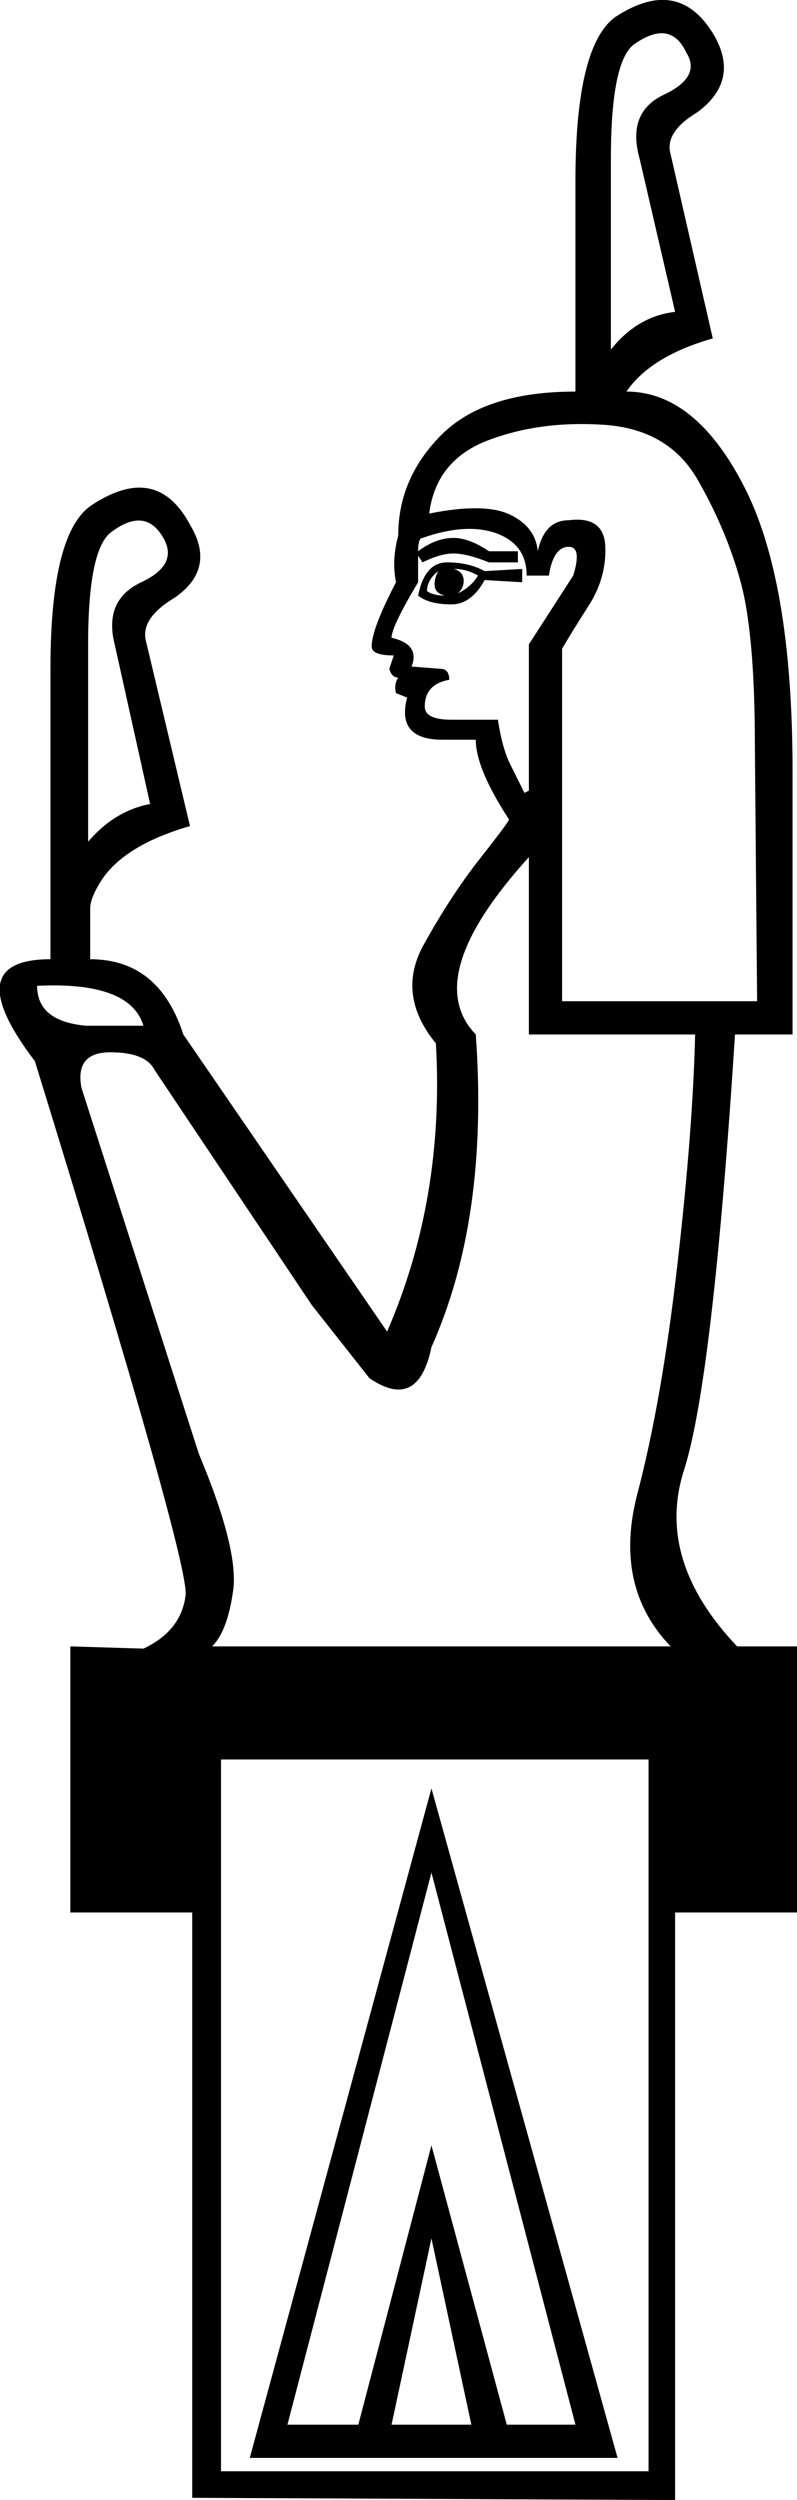 <?xml version='1.0' encoding ='UTF-8' standalone='yes'?>
<svg width='5.734' height='17.973' xmlns:inkscape='http://www.inkscape.org/namespaces/inkscape'>
<path style='fill:#000000; stroke:none' d=' M 1.59 17.766  L 4.666 17.766  L 4.666 12.649  L 1.59 12.649  L 1.59 17.766  Z  M 4.443 17.67  L 1.797 17.67  L 3.104 12.857  L 4.443 17.67  Z  M 4.14 17.431  L 3.104 13.462  L 2.068 17.431  L 2.578 17.431  L 3.104 15.423  L 3.646 17.431  L 4.14 17.431  Z  M 3.391 17.431  L 3.104 16.092  L 2.817 17.431  L 3.391 17.431  Z  M 3.757 4.09  L 3.757 4.186  L 3.487 4.17  Q 3.391 4.345 3.247 4.345  Q 3.088 4.345 3.008 4.282  Q 3.056 4.043 3.216 4.043  Q 3.375 4.043 3.487 4.106  L 3.757 4.09  Z  M 3.152 4.106  Q 3.072 4.17 3.072 4.25  Q 3.12 4.282 3.2 4.282  Q 3.136 4.266 3.128 4.218  Q 3.12 4.17 3.152 4.106  Z  M 3.439 4.138  Q 3.359 4.09 3.263 4.09  Q 3.327 4.106 3.335 4.162  Q 3.343 4.218 3.295 4.266  Q 3.391 4.218 3.439 4.138  Z  M 3.805 4.632  L 4.124 4.138  Q 4.188 3.931 4.092 3.931  Q 3.981 3.931 3.949 4.138  L 3.789 4.138  Q 3.789 3.915 3.574 3.835  Q 3.359 3.756 3.04 3.867  Q 3.008 3.867 3.008 3.963  Q 3.136 3.867 3.263 3.867  Q 3.375 3.867 3.518 3.963  L 3.726 3.963  L 3.726 4.043  L 3.518 4.043  Q 3.359 3.979 3.263 3.979  Q 3.168 3.979 3.04 4.043  L 3.008 3.995  L 3.008 4.186  Q 2.817 4.505 2.817 4.585  Q 3.024 4.632 2.961 4.792  L 3.168 4.808  Q 3.232 4.808 3.232 4.887  Q 3.056 4.919 3.056 5.079  Q 3.056 5.174 3.247 5.174  L 3.582 5.174  Q 3.614 5.381 3.67 5.493  Q 3.726 5.605 3.773 5.7  L 3.805 5.684  L 3.805 4.632  Z  M 4.395 2.513  Q 4.586 2.273 4.857 2.242  L 4.602 1.142  Q 4.507 0.807 4.778 0.68  Q 5.048 0.552 4.937 0.377  Q 4.825 0.138 4.57 0.313  Q 4.395 0.425 4.395 1.142  L 4.395 2.513  Z  M 3.088 3.692  Q 3.487 3.612 3.67 3.7  Q 3.853 3.788 3.869 3.963  Q 3.917 3.74 4.092 3.74  Q 4.347 3.708 4.355 3.931  Q 4.363 4.154 4.236 4.353  Q 4.108 4.553 4.044 4.664  L 4.044 7.198  L 5.447 7.198  L 5.431 5.365  Q 5.431 4.553 5.327 4.178  Q 5.224 3.804 5.017 3.445  Q 4.809 3.086 4.347 3.054  Q 3.885 3.023 3.51 3.166  Q 3.136 3.309 3.088 3.692  Z  M 0.267 7.087  Q 0.267 7.342 0.618 7.374  L 1.032 7.374  Q 0.936 7.055 0.267 7.087  Z  M 0.634 6.051  Q 0.825 5.828 1.08 5.78  L 0.825 4.632  Q 0.745 4.314 1.016 4.186  Q 1.287 4.059 1.175 3.867  Q 1.048 3.644 0.809 3.819  Q 0.634 3.931 0.634 4.632  L 0.634 6.051  Z  M 4.825 11.836  Q 4.411 11.406 4.586 10.737  Q 4.762 10.067 4.873 9.095  Q 4.985 8.123 5.001 7.437  L 3.805 7.437  L 3.805 6.162  Q 3.024 7.023 3.423 7.437  Q 3.518 8.76 3.104 9.685  Q 3.008 10.147 2.658 9.908  L 2.243 9.382  L 1.112 7.692  Q 1.048 7.565 0.793 7.565  Q 0.538 7.565 0.586 7.82  L 1.43 10.45  Q 1.717 11.135 1.678 11.43  Q 1.638 11.725 1.526 11.836  L 4.825 11.836  Z  M 5.734 11.836  L 5.734 13.749  L 4.857 13.749  L 4.857 17.973  L 1.383 17.957  L 1.383 13.749  L 0.506 13.749  L 0.506 11.836  L 1.032 11.852  Q 1.303 11.725 1.335 11.47  Q 1.367 11.247 0.251 7.629  Q -0.307 6.896 0.363 6.896  L 0.363 4.808  Q 0.363 3.819 0.665 3.628  Q 1.128 3.325 1.367 3.772  Q 1.558 4.09 1.255 4.298  Q 1.016 4.441 1.048 4.6  L 1.367 5.939  Q 0.92 6.067 0.745 6.306  Q 0.649 6.449 0.649 6.529  L 0.649 6.896  Q 1.144 6.896 1.319 7.437  L 2.785 9.573  Q 3.2 8.617 3.136 7.501  Q 2.849 7.151 3.048 6.792  Q 3.247 6.433 3.455 6.17  Q 3.662 5.907 3.662 5.891  Q 3.423 5.525 3.423 5.318  L 3.184 5.318  Q 2.849 5.318 2.929 5.015  L 2.849 4.983  Q 2.833 4.919 2.865 4.871  Q 2.817 4.871 2.801 4.808  L 2.833 4.712  Q 2.674 4.712 2.674 4.648  Q 2.674 4.521 2.849 4.186  Q 2.817 4.027 2.865 3.851  Q 2.865 3.437 3.176 3.126  Q 3.487 2.815 4.14 2.815  L 4.14 1.301  Q 4.14 0.329 4.427 0.122  Q 4.889 -0.181 5.144 0.265  Q 5.319 0.584 5.017 0.807  Q 4.778 0.951 4.825 1.11  L 5.128 2.433  Q 4.682 2.56 4.507 2.815  Q 5.001 2.815 5.351 3.493  Q 5.702 4.17 5.702 5.541  L 5.702 7.437  L 5.288 7.437  Q 5.128 9.924 4.921 10.569  Q 4.714 11.215 5.303 11.836  L 5.734 11.836  Z '/></svg>
